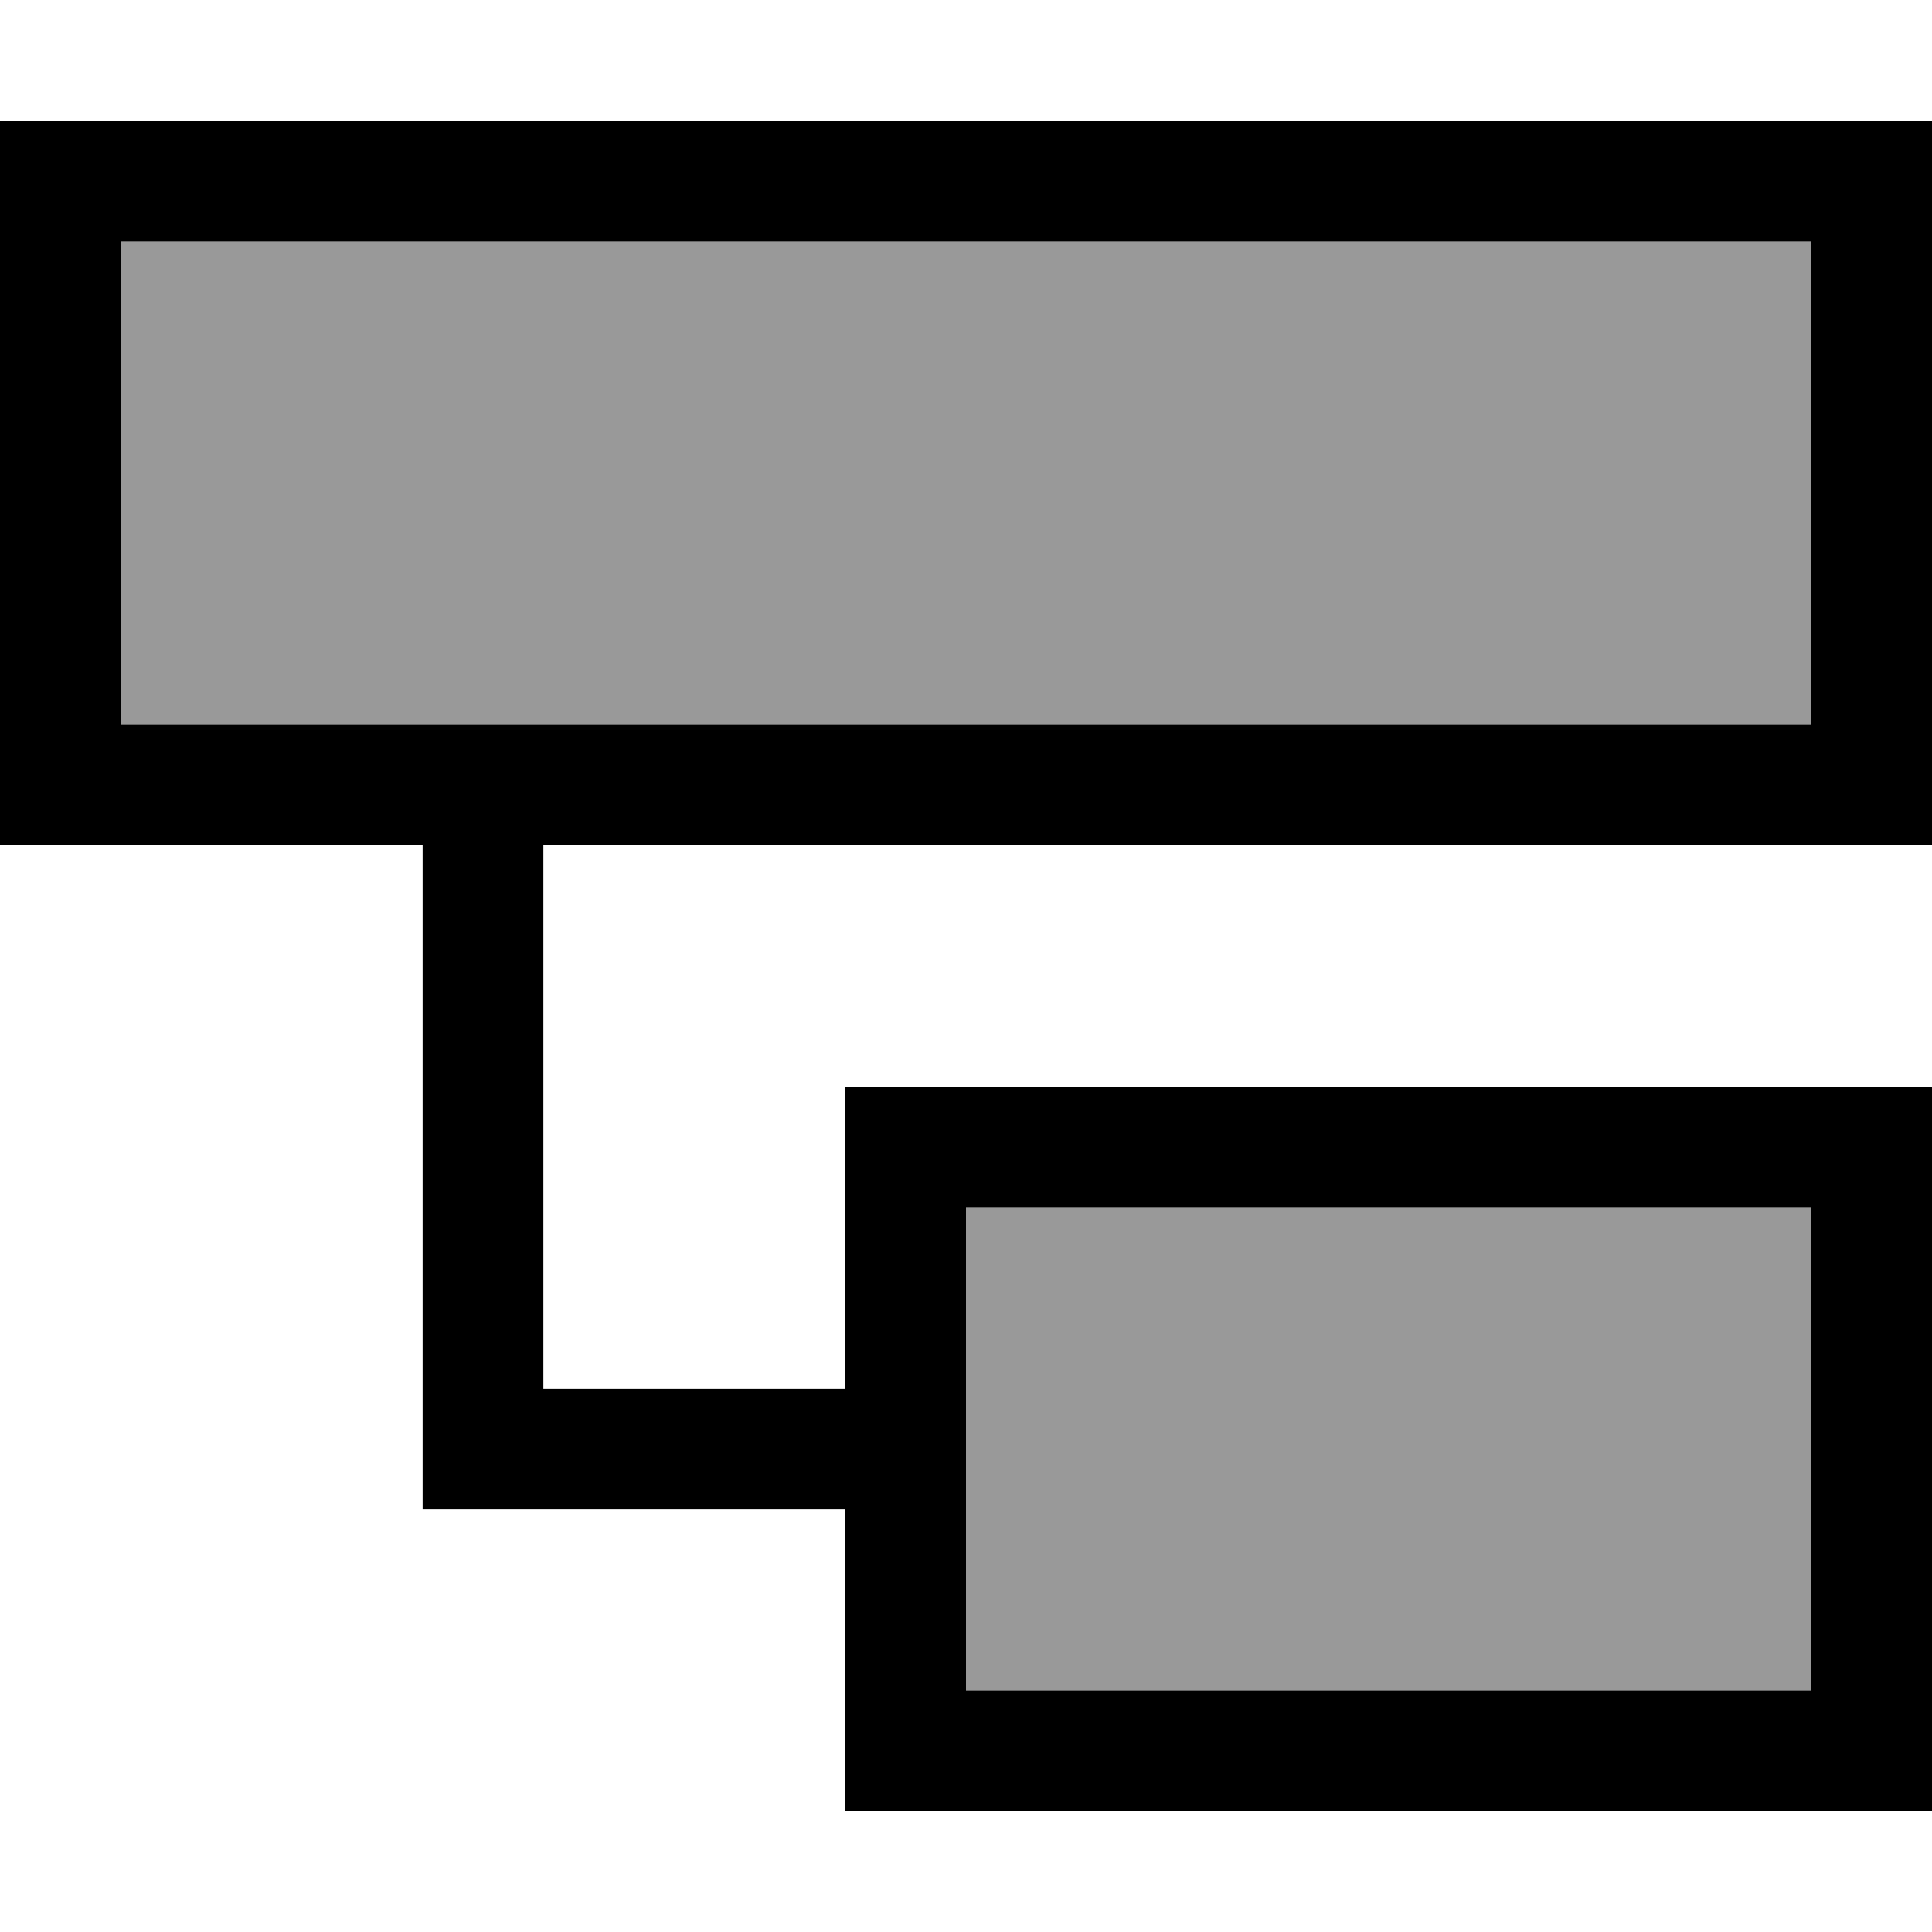 <svg xmlns="http://www.w3.org/2000/svg" viewBox="0 0 512 512"><defs><style>.fa-secondary{opacity:.4}</style></defs><path class="fa-secondary" d="M32 64l0 128 80 0 32 0 336 0 0-128L32 64zM256 320l0 128 224 0 0-128-224 0z"/><path class="fa-primary" d="M480 64l0 128-336 0-32 0-80 0L32 64l448 0zM144 224l336 0 32 0 0-32 0-128 0-32-32 0L32 32 0 32 0 64 0 192l0 32 32 0 80 0 0 160 0 16 16 0 96 0 0 48 0 32 32 0 224 0 32 0 0-32 0-128 0-32-32 0-224 0-32 0 0 32 0 48-80 0 0-144zm336 96l0 128-224 0 0-128 224 0z"/></svg>